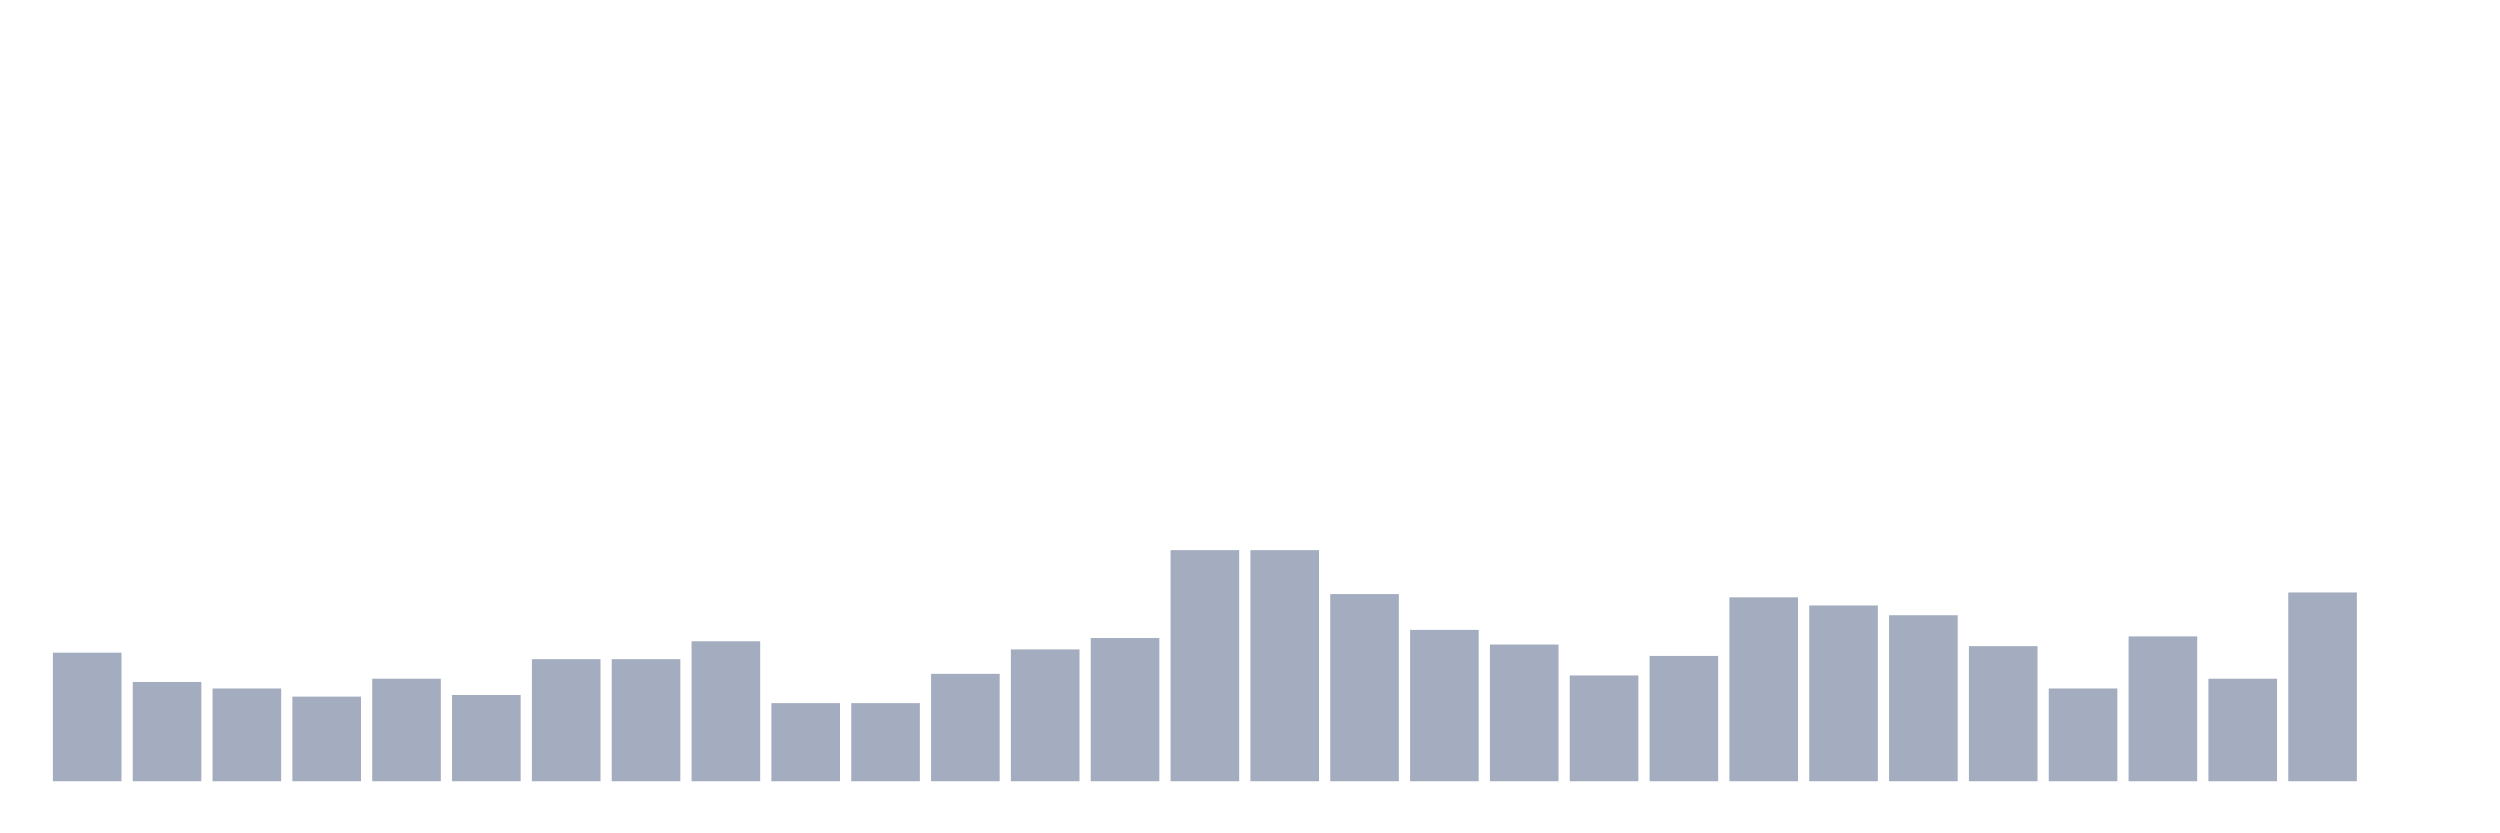 <svg xmlns="http://www.w3.org/2000/svg" viewBox="0 0 480 160"><g transform="translate(10,10)"><rect class="bar" x="0.153" width="13.175" y="115.312" height="24.688" fill="rgb(164,173,192)"></rect><rect class="bar" x="15.482" width="13.175" y="120.938" height="19.062" fill="rgb(164,173,192)"></rect><rect class="bar" x="30.81" width="13.175" y="122.188" height="17.812" fill="rgb(164,173,192)"></rect><rect class="bar" x="46.138" width="13.175" y="123.75" height="16.25" fill="rgb(164,173,192)"></rect><rect class="bar" x="61.466" width="13.175" y="120.312" height="19.688" fill="rgb(164,173,192)"></rect><rect class="bar" x="76.794" width="13.175" y="123.438" height="16.562" fill="rgb(164,173,192)"></rect><rect class="bar" x="92.123" width="13.175" y="116.562" height="23.438" fill="rgb(164,173,192)"></rect><rect class="bar" x="107.451" width="13.175" y="116.562" height="23.438" fill="rgb(164,173,192)"></rect><rect class="bar" x="122.779" width="13.175" y="113.125" height="26.875" fill="rgb(164,173,192)"></rect><rect class="bar" x="138.107" width="13.175" y="125" height="15" fill="rgb(164,173,192)"></rect><rect class="bar" x="153.436" width="13.175" y="125" height="15" fill="rgb(164,173,192)"></rect><rect class="bar" x="168.764" width="13.175" y="119.375" height="20.625" fill="rgb(164,173,192)"></rect><rect class="bar" x="184.092" width="13.175" y="114.688" height="25.312" fill="rgb(164,173,192)"></rect><rect class="bar" x="199.42" width="13.175" y="112.5" height="27.5" fill="rgb(164,173,192)"></rect><rect class="bar" x="214.748" width="13.175" y="95.625" height="44.375" fill="rgb(164,173,192)"></rect><rect class="bar" x="230.077" width="13.175" y="95.625" height="44.375" fill="rgb(164,173,192)"></rect><rect class="bar" x="245.405" width="13.175" y="104.062" height="35.938" fill="rgb(164,173,192)"></rect><rect class="bar" x="260.733" width="13.175" y="110.938" height="29.062" fill="rgb(164,173,192)"></rect><rect class="bar" x="276.061" width="13.175" y="113.75" height="26.25" fill="rgb(164,173,192)"></rect><rect class="bar" x="291.39" width="13.175" y="119.688" height="20.312" fill="rgb(164,173,192)"></rect><rect class="bar" x="306.718" width="13.175" y="115.938" height="24.062" fill="rgb(164,173,192)"></rect><rect class="bar" x="322.046" width="13.175" y="104.688" height="35.312" fill="rgb(164,173,192)"></rect><rect class="bar" x="337.374" width="13.175" y="106.25" height="33.75" fill="rgb(164,173,192)"></rect><rect class="bar" x="352.702" width="13.175" y="108.125" height="31.875" fill="rgb(164,173,192)"></rect><rect class="bar" x="368.031" width="13.175" y="114.062" height="25.938" fill="rgb(164,173,192)"></rect><rect class="bar" x="383.359" width="13.175" y="122.188" height="17.812" fill="rgb(164,173,192)"></rect><rect class="bar" x="398.687" width="13.175" y="112.188" height="27.812" fill="rgb(164,173,192)"></rect><rect class="bar" x="414.015" width="13.175" y="120.312" height="19.688" fill="rgb(164,173,192)"></rect><rect class="bar" x="429.344" width="13.175" y="103.75" height="36.25" fill="rgb(164,173,192)"></rect><rect class="bar" x="444.672" width="13.175" y="140" height="0" fill="rgb(164,173,192)"></rect></g></svg>